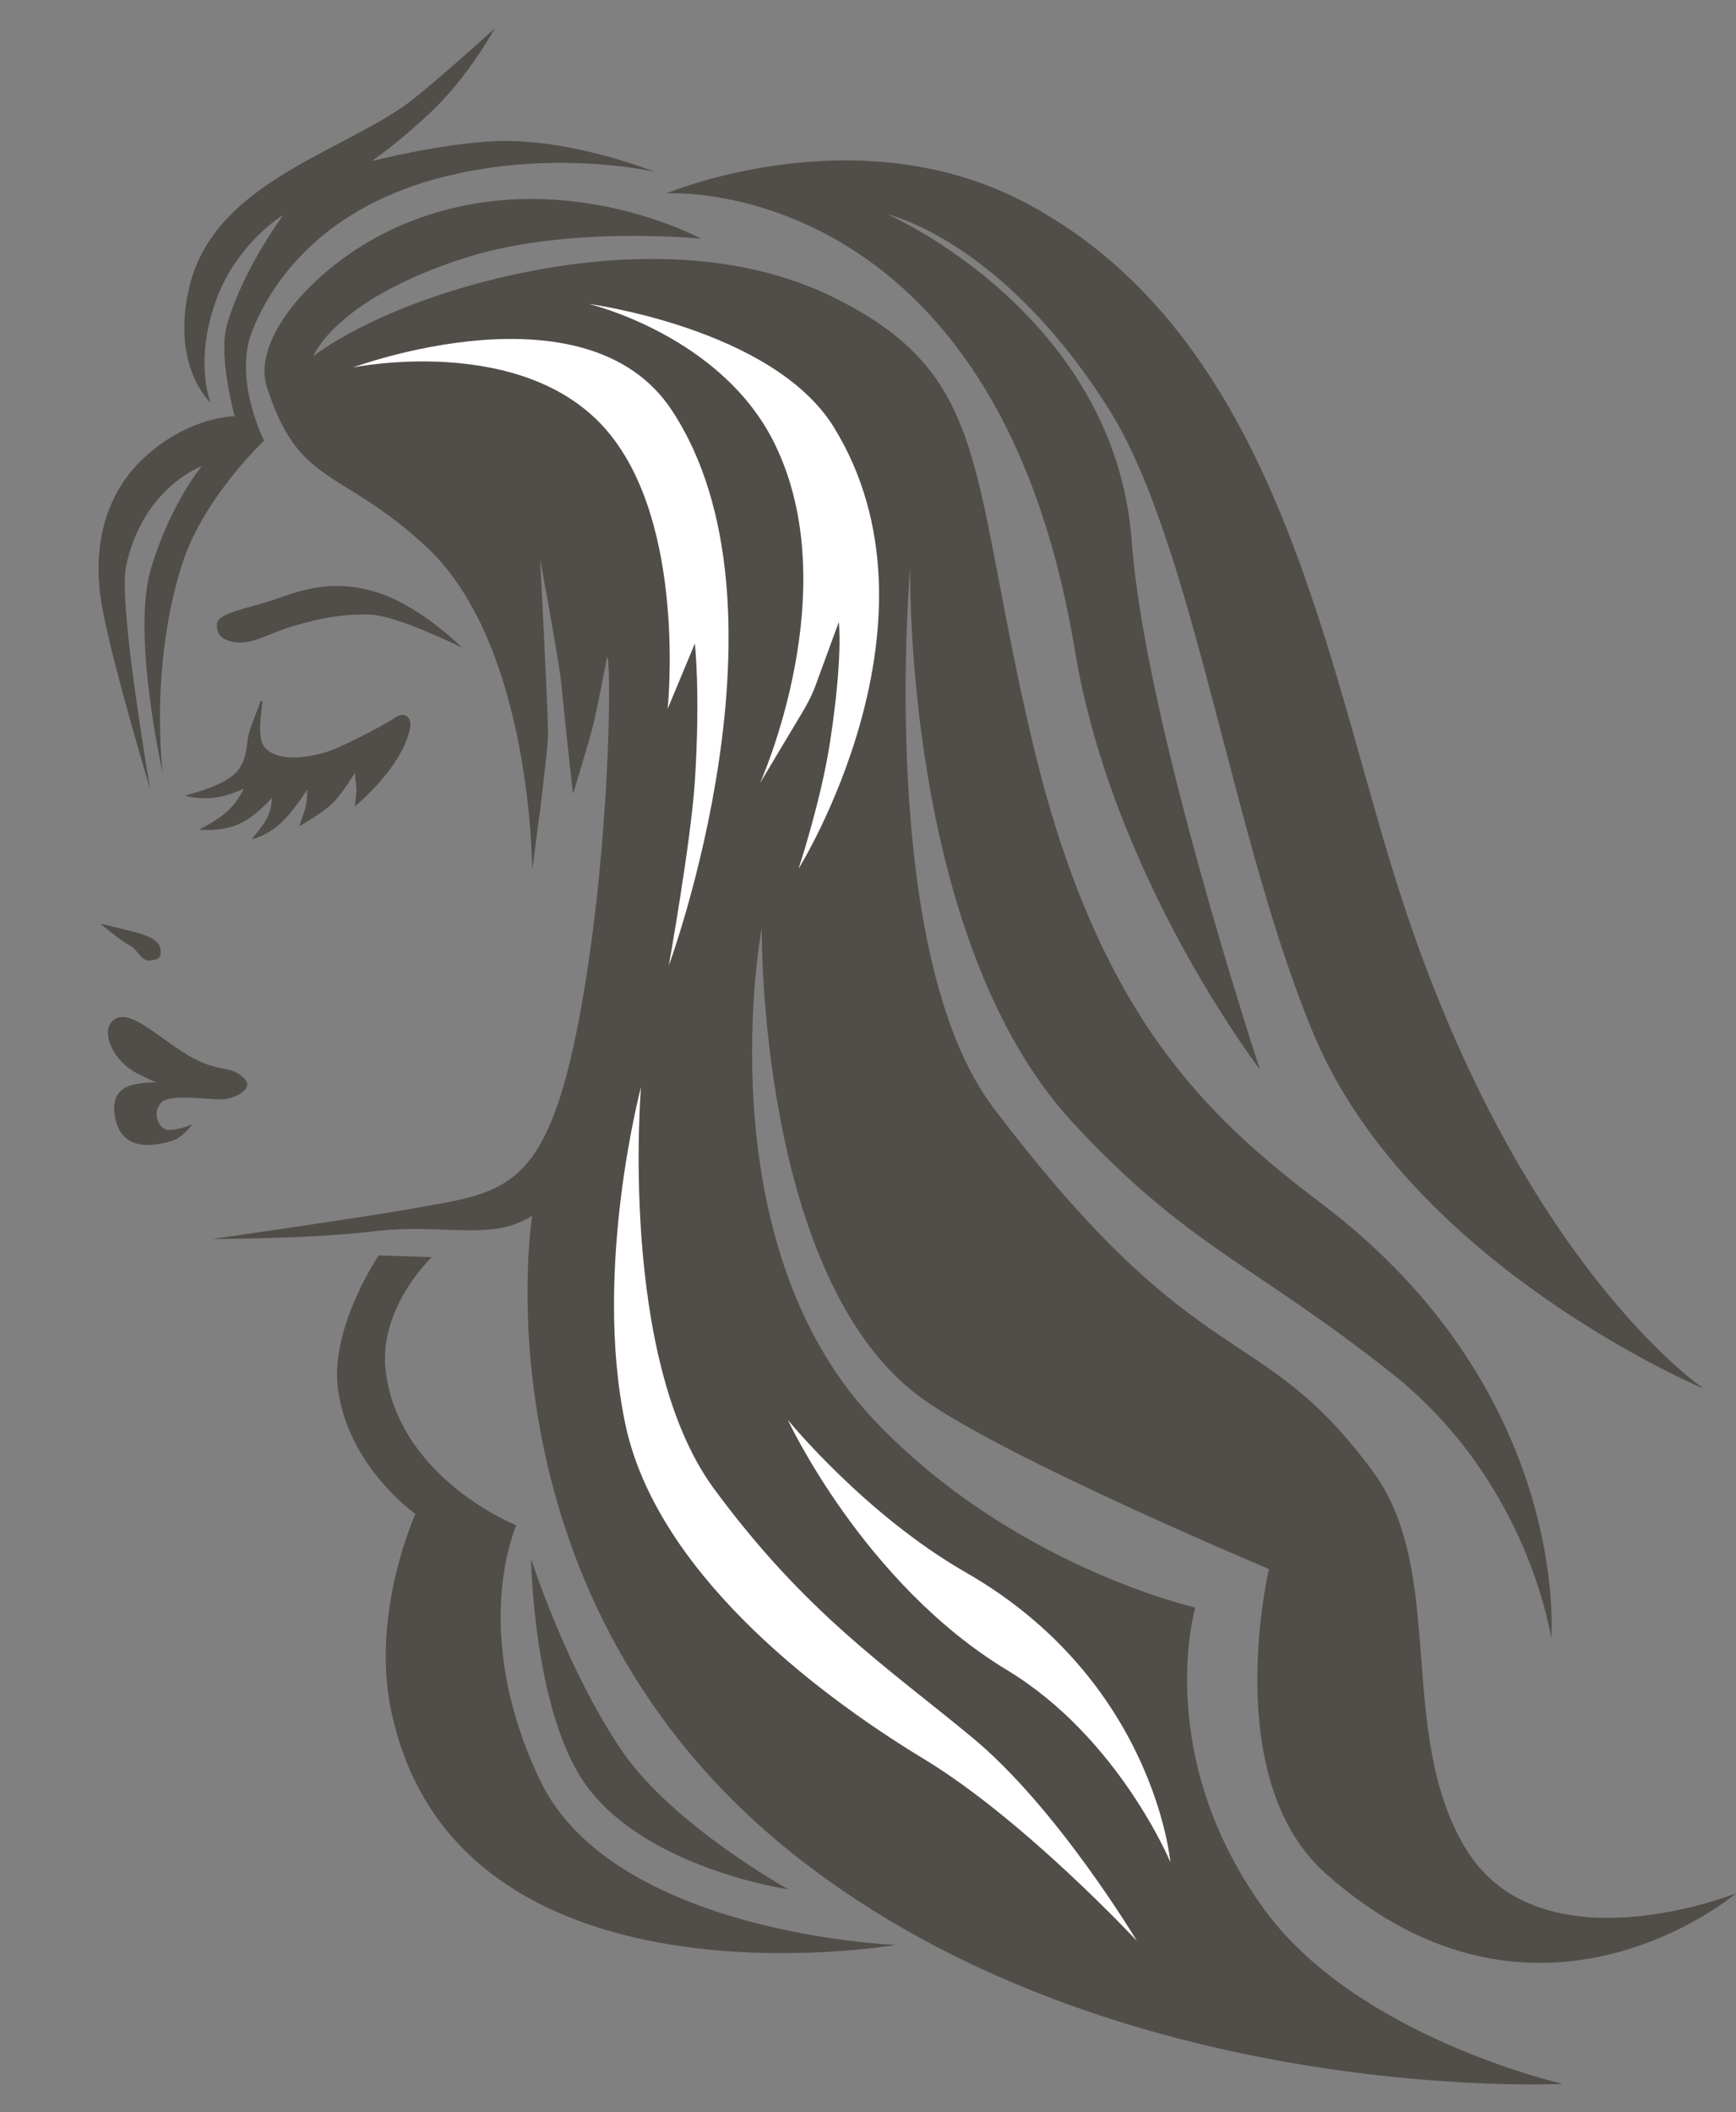 <?xml version="1.0" encoding="utf-8"?>
<!-- Generator: Adobe Illustrator 21.0.0, SVG Export Plug-In . SVG Version: 6.00 Build 0)  -->
<svg version="1.1" id="Слой_1" xmlns="http://www.w3.org/2000/svg" xmlns:xlink="http://www.w3.org/1999/xlink" x="0px" y="0px"
	 viewBox="0 0 306.3 372.5" style="enable-background:new 0 0 306.3 372.5;" xml:space="preserve">
<rect x="0" y="0" width="306.3" height="372.5" fill="#808080" stroke="none"/>
<style type="text/css">
	.st0{fill:#514E49;}
	.st1{fill:#FFFFFF;}
</style>
<path class="st0" d="M81.5,114.2c0,0-7.3-7.4-15.2-9.8s-13.4-0.2-17.8,1.3c-4.4,1.5-10,2.4-10.2,4.2c-0.2,1.7,0.6,3.1,3.5,3.4
	s5.8-1.7,10-2.9c4.3-1.3,8.8-2.2,13.4-2C69.8,108.4,81.5,114.2,81.5,114.2z"/>
<path class="st0" d="M45.9,123.8c0.1-0.3,0.5-0.2,0.4,0.1c-0.2,2-1,6.2,0.4,7.9c2.2,2.5,7.1,1.9,10.3,1c3.1-0.8,11-5.1,12.5-6.1
	c1.9-1.4,3.3-0.3,2.8,2c-1.7,7.1-9.7,13.5-9.7,13.5l0.2-1.8c0.1-0.7,0.1-1.4,0-2.1l-0.2-2c0,0-2.3,3.9-4.1,5.5
	c-1.6,1.6-5.7,3.9-5.7,3.9c0-0.1,0.7-2,1-2.9c0.5-1.8,0.4-3.6,0.4-3.6s-1.7,2.9-4.1,5.4c-2.8,2.9-5.7,3.4-5.7,3.4s1.9-2.2,2.7-3.7
	c0.8-1.5,0.9-3.6,0.9-3.6s-3,3.4-5.8,4.6c-3.3,1.5-7.1,1-7.1,1s3.6-1.7,5.5-3.7c1.5-1.5,2.4-3.5,2.4-3.5s-2.6,1.3-5.4,1.6
	c-2.9,0.3-5-0.4-5-0.4s1.8-0.4,4.2-1.3c5.7-2.1,6.3-4.3,6.8-7.7C43.7,128.9,45.3,125.8,45.9,123.8z"/>
<path class="st0" d="M17.7,162.9c0,0,3.9,0.9,5.8,1.4c2,0.5,4.6,1.4,4.8,3c0.2,1.6-0.2,1.9-1.8,2.1s-2.1-1.9-3.7-2.7
	C21.3,165.9,17.7,162.9,17.7,162.9z"/>
<path class="st0" d="M33.9,198.3c0,0-3.2,1.3-4.6,0.9s-2.5-3.1-0.8-4.8c1.7-1.7,9.6-0.2,11.5-0.6c3-0.7,4.4-2.3,3.2-3.5
	c-2.8-2.9-4.5-0.6-11-4.8c-5.5-3.6-9.8-7.9-12.4-5.4c-1.8,1.7-0.3,6.3,3.7,8.8c1.3,0.8,4.1,2,4.1,2s-3.4-0.1-5.3,0.8s-2.7,3-1.8,6.2
	c0.9,3.1,3.5,5.1,9.5,3.4C32.2,200.8,33.9,198.3,33.9,198.3z"/>
<path class="st0" d="M115.5,30.3c0,0-18.4-4.3-38.8,1.3C56.3,37.3,47.9,50,44.6,58.1c-3.6,8.7,2,19.6,2,19.6S36.1,87.6,32.3,99
	c-6,18.2-3.6,37.3-3.6,37.3s-5.5-24.4-2.1-35.9s9-18.2,9-18.2S25,86.1,22.2,100.1c-1.3,6.6,4.3,39.1,4.3,39.1s-6.4-21.3-8.3-31.2
	c-2.2-10.8,0-21,7.8-27.8c7.7-6.8,15.4-6.8,15.4-6.8s-3-10.8-1.3-16.3c2.9-9.9,9.9-19.2,9.9-19.2S41.7,42.8,38,53.3
	c-3.8,10.9-0.8,17.8-0.8,17.8c0.1,0-7-6.1-3.9-20C37.2,33,58.5,27.4,71,18.9C75.1,16.1,87.3,5,87.3,5S82.7,13.5,76,19.8
	c-6.3,5.9-10.4,8.6-10.4,8.6s12.3-3.1,21.7-3.5C100.6,24.3,115.5,30.3,115.5,30.3z"/>
<path class="st0" d="M123.7,42.1c0,0-23.3-2.4-41.4,3.3c-23.3,7.4-27,17.4-27,17.4s10.2-8.3,32.4-13.7c19.2-4.6,41.8-5.7,60.3,3.8
	c27.2,13.9,22.9,30.6,34.3,78.5c11.4,47.7,30.6,65.5,50.8,80.8c44.3,33.5,40.6,76.8,40.6,76.8s-3.8-27.4-28-46.7
	c-24.6-19.5-36-22.3-56.4-44.3c-30-32.4-28.7-98-28.7-98s-6,68.1,14.7,95.4c36.7,48.4,46.9,36.8,67,64.2c13,17.7,4,46.1,16.3,66.4
	c13.2,21.7,47.7,7.9,47.7,7.9s-35,29.8-72.4-3.5c-18.8-16.7-10-53.7-10-53.7s-46.3-19.4-61.1-30c-29.1-20.8-28.4-83.1-28.4-83.1
	s-10.3,55,19.8,86.8c24.4,25.8,56.7,33.1,56.7,33.1s-7.6,25.8,12,53c16.3,22.7,52.8,31,52.8,31s-79.1,4.1-135.2-40.1
	c-57.5-45.3-46.6-113-46.6-113s-2.8,2-7.2,2.4c-6,0.6-12.6-0.7-21.2,0.4c-11,1.3-28,1.3-28,1.3s26.5-3.8,34.9-5.3
	c16.2-2.9,23.6-2.7,29.4-31.6c6.1-30.8,6.1-66.8,5.3-65.7c0,0-1.8,9.6-2.6,12.6c-0.8,3.1-3.4,11.5-3.4,11.5s-1.7-15.2-2-18.9
	c-0.3-3.7-3.8-22.5-3.8-22.5s1.4,26.9,1.4,30.7c0,3.8-2.8,24.1-2.8,24.1s0-39.5-18.6-56.9C60,82.3,52.8,86,47.1,68.3
	c-3-9.2,10-23.1,24.7-29C98.6,28.4,123.7,42.1,123.7,42.1z"/>
<path class="st1" d="M200.6,342.3c0,0-14.1-23.6-29.2-36c-15-12.4-29.4-21.9-45.6-44c-16.7-23-12.7-70.6-12.7-70.6s-8.5,32-2.8,59.3
	c5.3,25.5,32.4,46.9,52.7,59.2C180.7,320.9,200.6,342.3,200.6,342.3z"/>
<path class="st1" d="M206.5,328.4c0,0-2.8-32-36.1-51.1c-17.8-10.2-31.4-26.9-31.4-26.9s13.4,28.9,38.8,44.2
	C197.4,306.5,206.5,328.4,206.5,328.4z"/>
<path class="st1" d="M62.3,64.8c0,0,41.1-15.3,56.2,7.5c22.9,34.6-0.5,98-0.5,98s3.9-21.8,4.6-32.5c1-15.6,0-24.3,0-24.3l-4.8,11.5
	c0,0,3.4-32.2-10.5-48.8C92.6,58.6,62.3,64.8,62.3,64.8z"/>
<path class="st1" d="M103.9,53.6c0,0,32.4,4.3,43.2,21.7c21.1,34.2-6.2,77.9-6.2,77.9s3.9-11.8,5.5-22c2.4-15.5,1.6-21.5,1.6-21.5
	l-4,10.9c-0.6,1.7-1.4,3.3-2.3,4.8l-7.6,12.7c0,0,15.3-33.9,2.6-59.8C127.4,59.2,103.9,53.6,103.9,53.6z"/>
<path class="st0" d="M76.2,221.7l-9.4-0.3c0,0-8.5,12.6-7.2,23.3c1.7,13.9,13.7,22.3,13.7,22.3s-7.9,17.3-4.3,34.6
	c11.4,54.8,89,41.4,89,41.4s-49.9-1.9-62.8-29.2c-12.5-26.4-4.1-44.8-4.1-44.8s-20.4-8.1-23-26.8C66.5,230.8,76.2,221.7,76.2,221.7z
	"/>
<path class="st0" d="M93.7,274.9c0,0,0.4,25.7,9,38.9c10.2,15.6,36.4,19.4,36.4,19.4S118.9,322,109.9,309
	C100,294.6,93.7,274.9,93.7,274.9z"/>
<path class="st0" d="M117.6,34.1c0,0,33.7-14.2,63.6,1.8c43.9,23.4,52.5,79.6,65.3,120c21.1,66.8,54.1,89,54.1,89
	s-51.3-21.5-68.6-62c-14.6-34.4-21.2-86.4-36.2-110.5c-18.9-30.1-39.2-34.6-39.2-34.6s40.2,17.5,43.1,57.8c2.3,31.7,22.6,93,22.6,93
	s-26.1-33.9-32.7-74.2C175.6,30.4,117.6,34.1,117.6,34.1z"/>
</svg>
